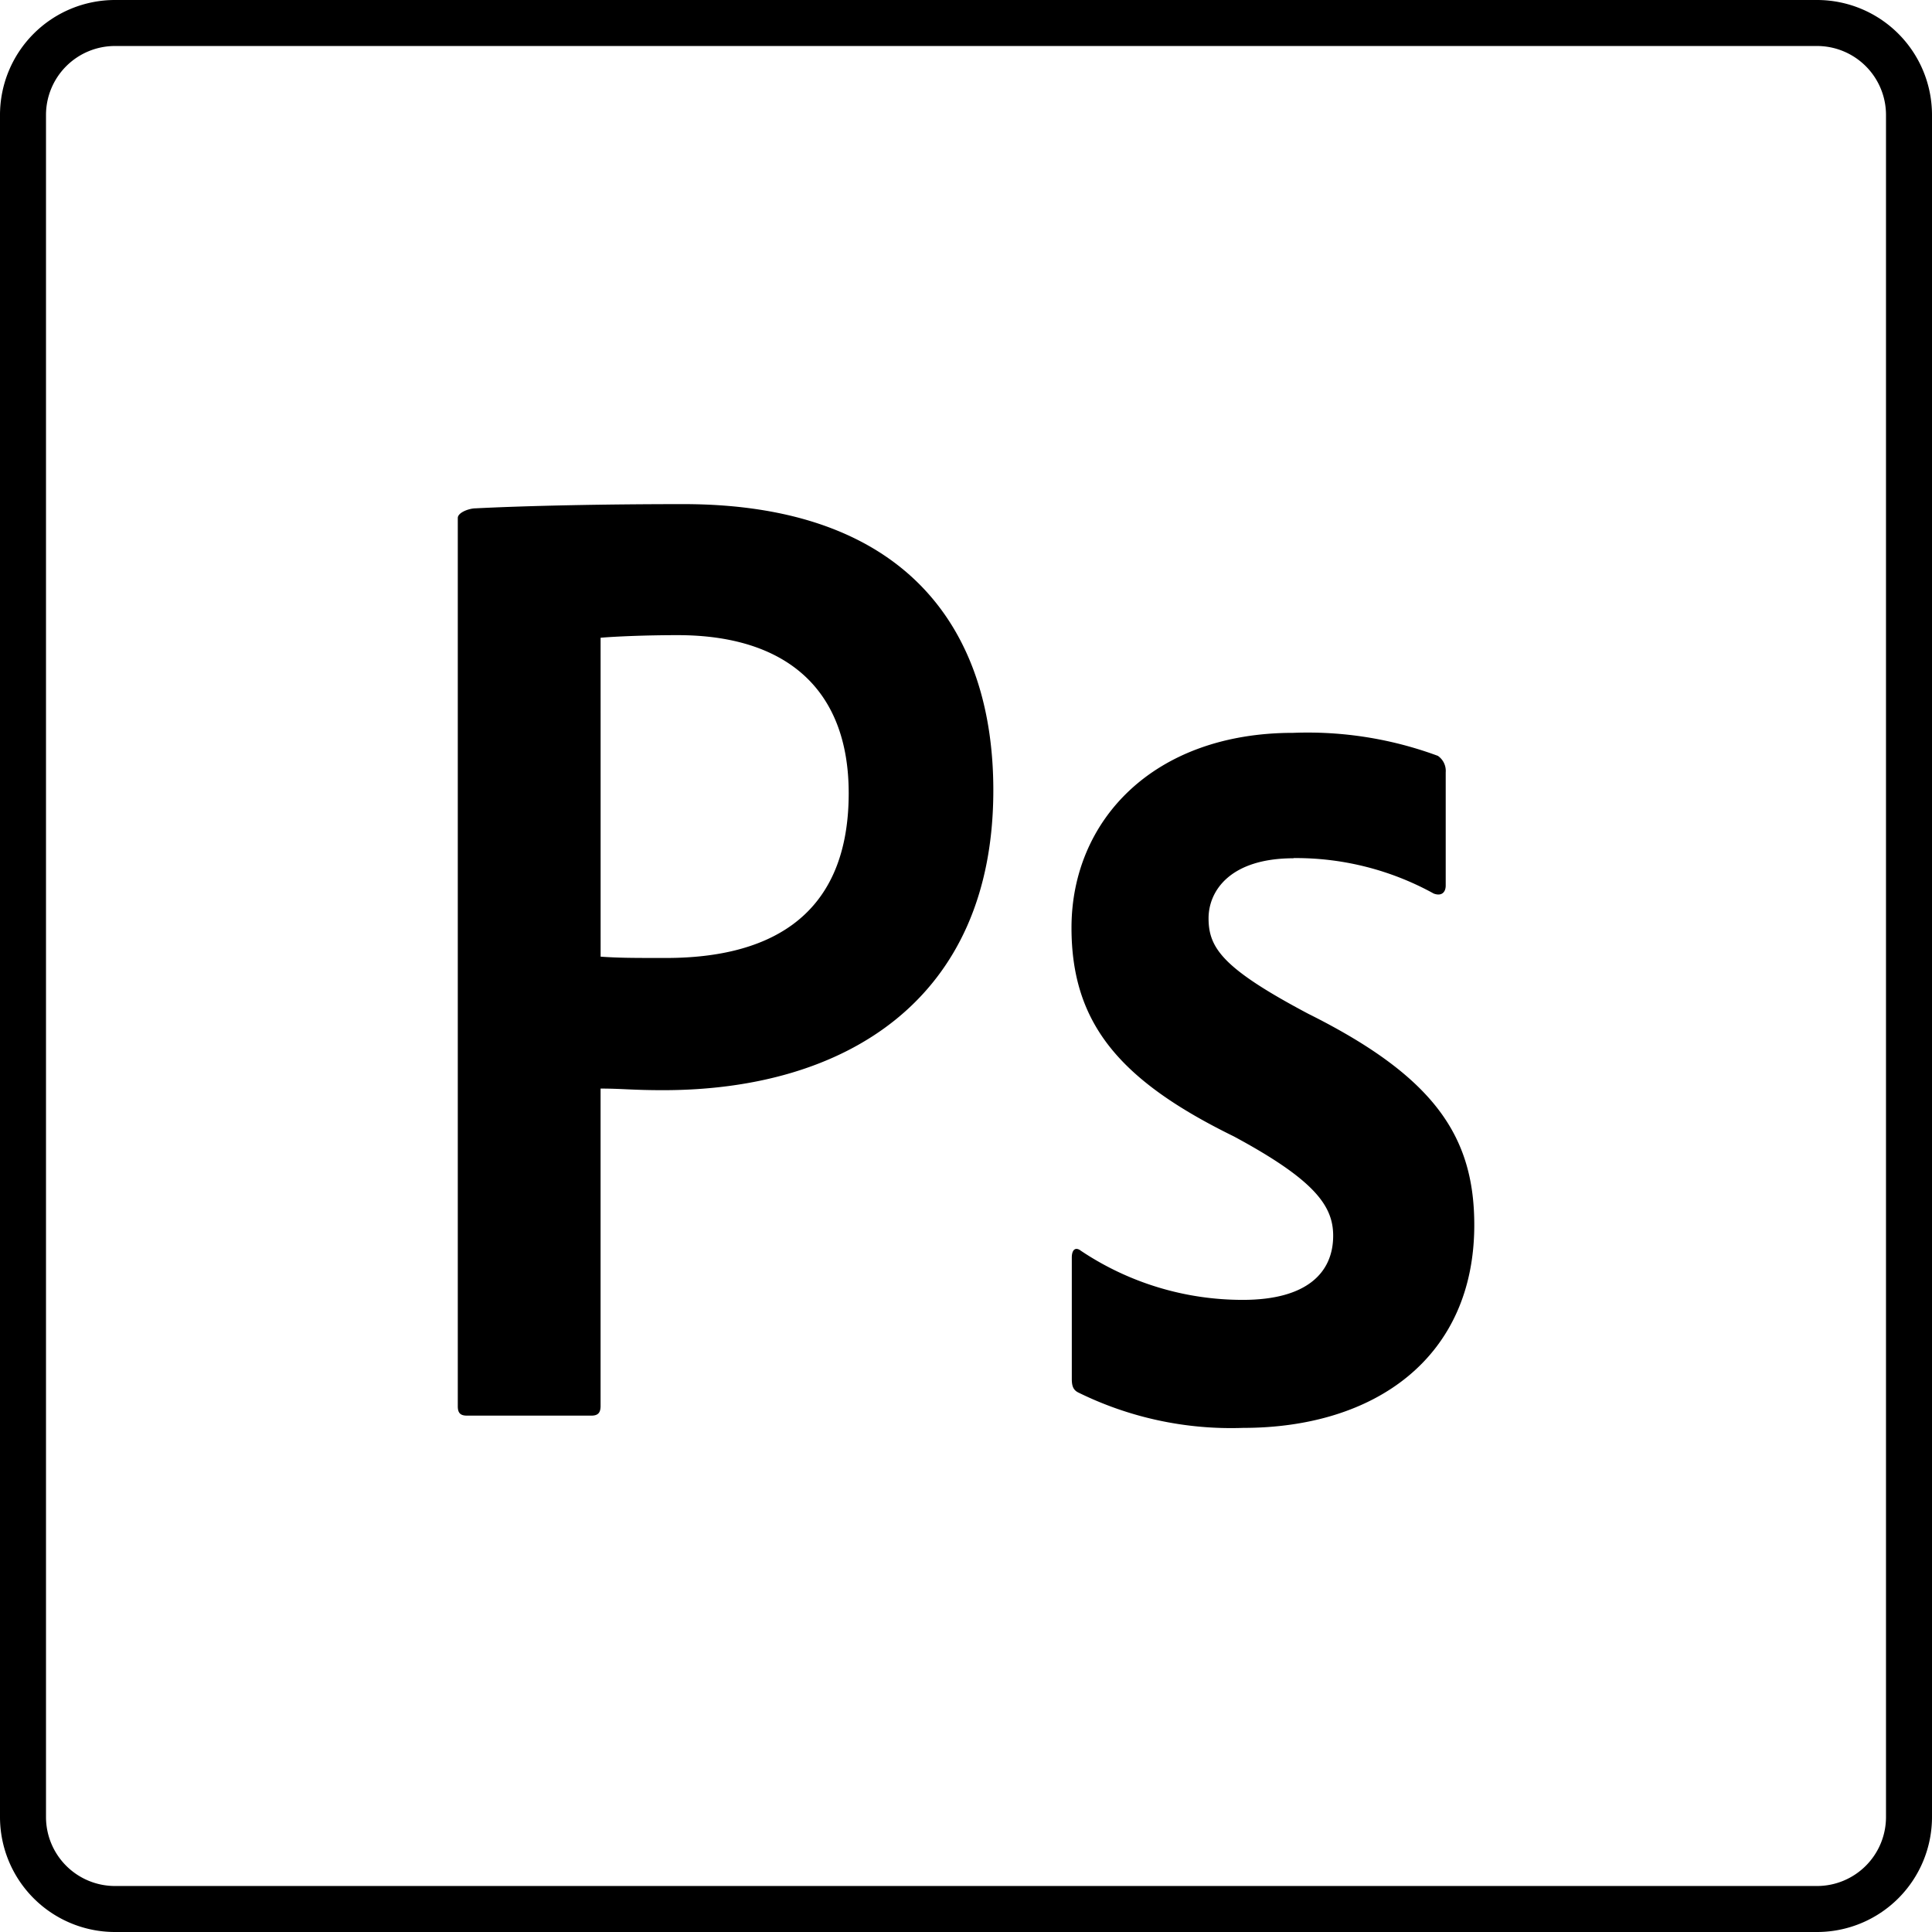 <svg xmlns="http://www.w3.org/2000/svg" width="84" height="84" viewBox="0 0 84 84">
  <g id="グループ_197" data-name="グループ 197" transform="translate(-560 -3929)">
    <path id="icon_ps" d="M20.3,20.075c0-.24.494-.42.78-.42,2.255-.113,5.565-.183,9.025-.183,9.707,0,13.479,5.455,13.479,12.439,0,9.13-6.452,13.042-14.356,13.042-1.339,0-1.79-.07-2.72-.07v13.8c0,.293-.11.42-.4.42H20.7c-.286,0-.4-.113-.4-.407ZM26.51,39.148c.806.057,1.449.057,2.843.057,4.087,0,7.943-1.486,7.943-7.165,0-4.558-2.762-6.871-7.437-6.871-1.381,0-2.706.057-3.35.113ZM56.642,34.87c-2.775,0-3.7,1.43-3.7,2.609,0,1.3.63,2.189,4.334,4.152,5.484,2.736,7.219,5.328,7.219,9.184,0,5.735-4.279,8.821-10.049,8.821a15.03,15.03,0,0,1-7.177-1.543c-.218-.113-.273-.293-.273-.59V52.231c0-.35.165-.477.4-.293a12.631,12.631,0,0,0,7.04,2.132c2.775,0,3.924-1.179,3.924-2.789,0-1.3-.806-2.426-4.321-4.319-4.977-2.439-7.056-4.922-7.056-9.074,0-4.628,3.528-8.471,9.639-8.471a16.309,16.309,0,0,1,6.29,1,.792.792,0,0,1,.341.716v4.922c0,.293-.179.477-.52.35a12.4,12.4,0,0,0-6.1-1.543Z" transform="translate(559.604 3931.446)"/>
    <path id="パス_4" data-name="パス 4" d="M5,2A3,3,0,0,0,2,5V79a3,3,0,0,0,3,3H79a3,3,0,0,0,3-3V5a3,3,0,0,0-3-3H5M5,0H79a5,5,0,0,1,5,5V79a5,5,0,0,1-5,5H5a5,5,0,0,1-5-5V5A5,5,0,0,1,5,0Z" transform="translate(560 3929)"/>
  </g>
</svg>
